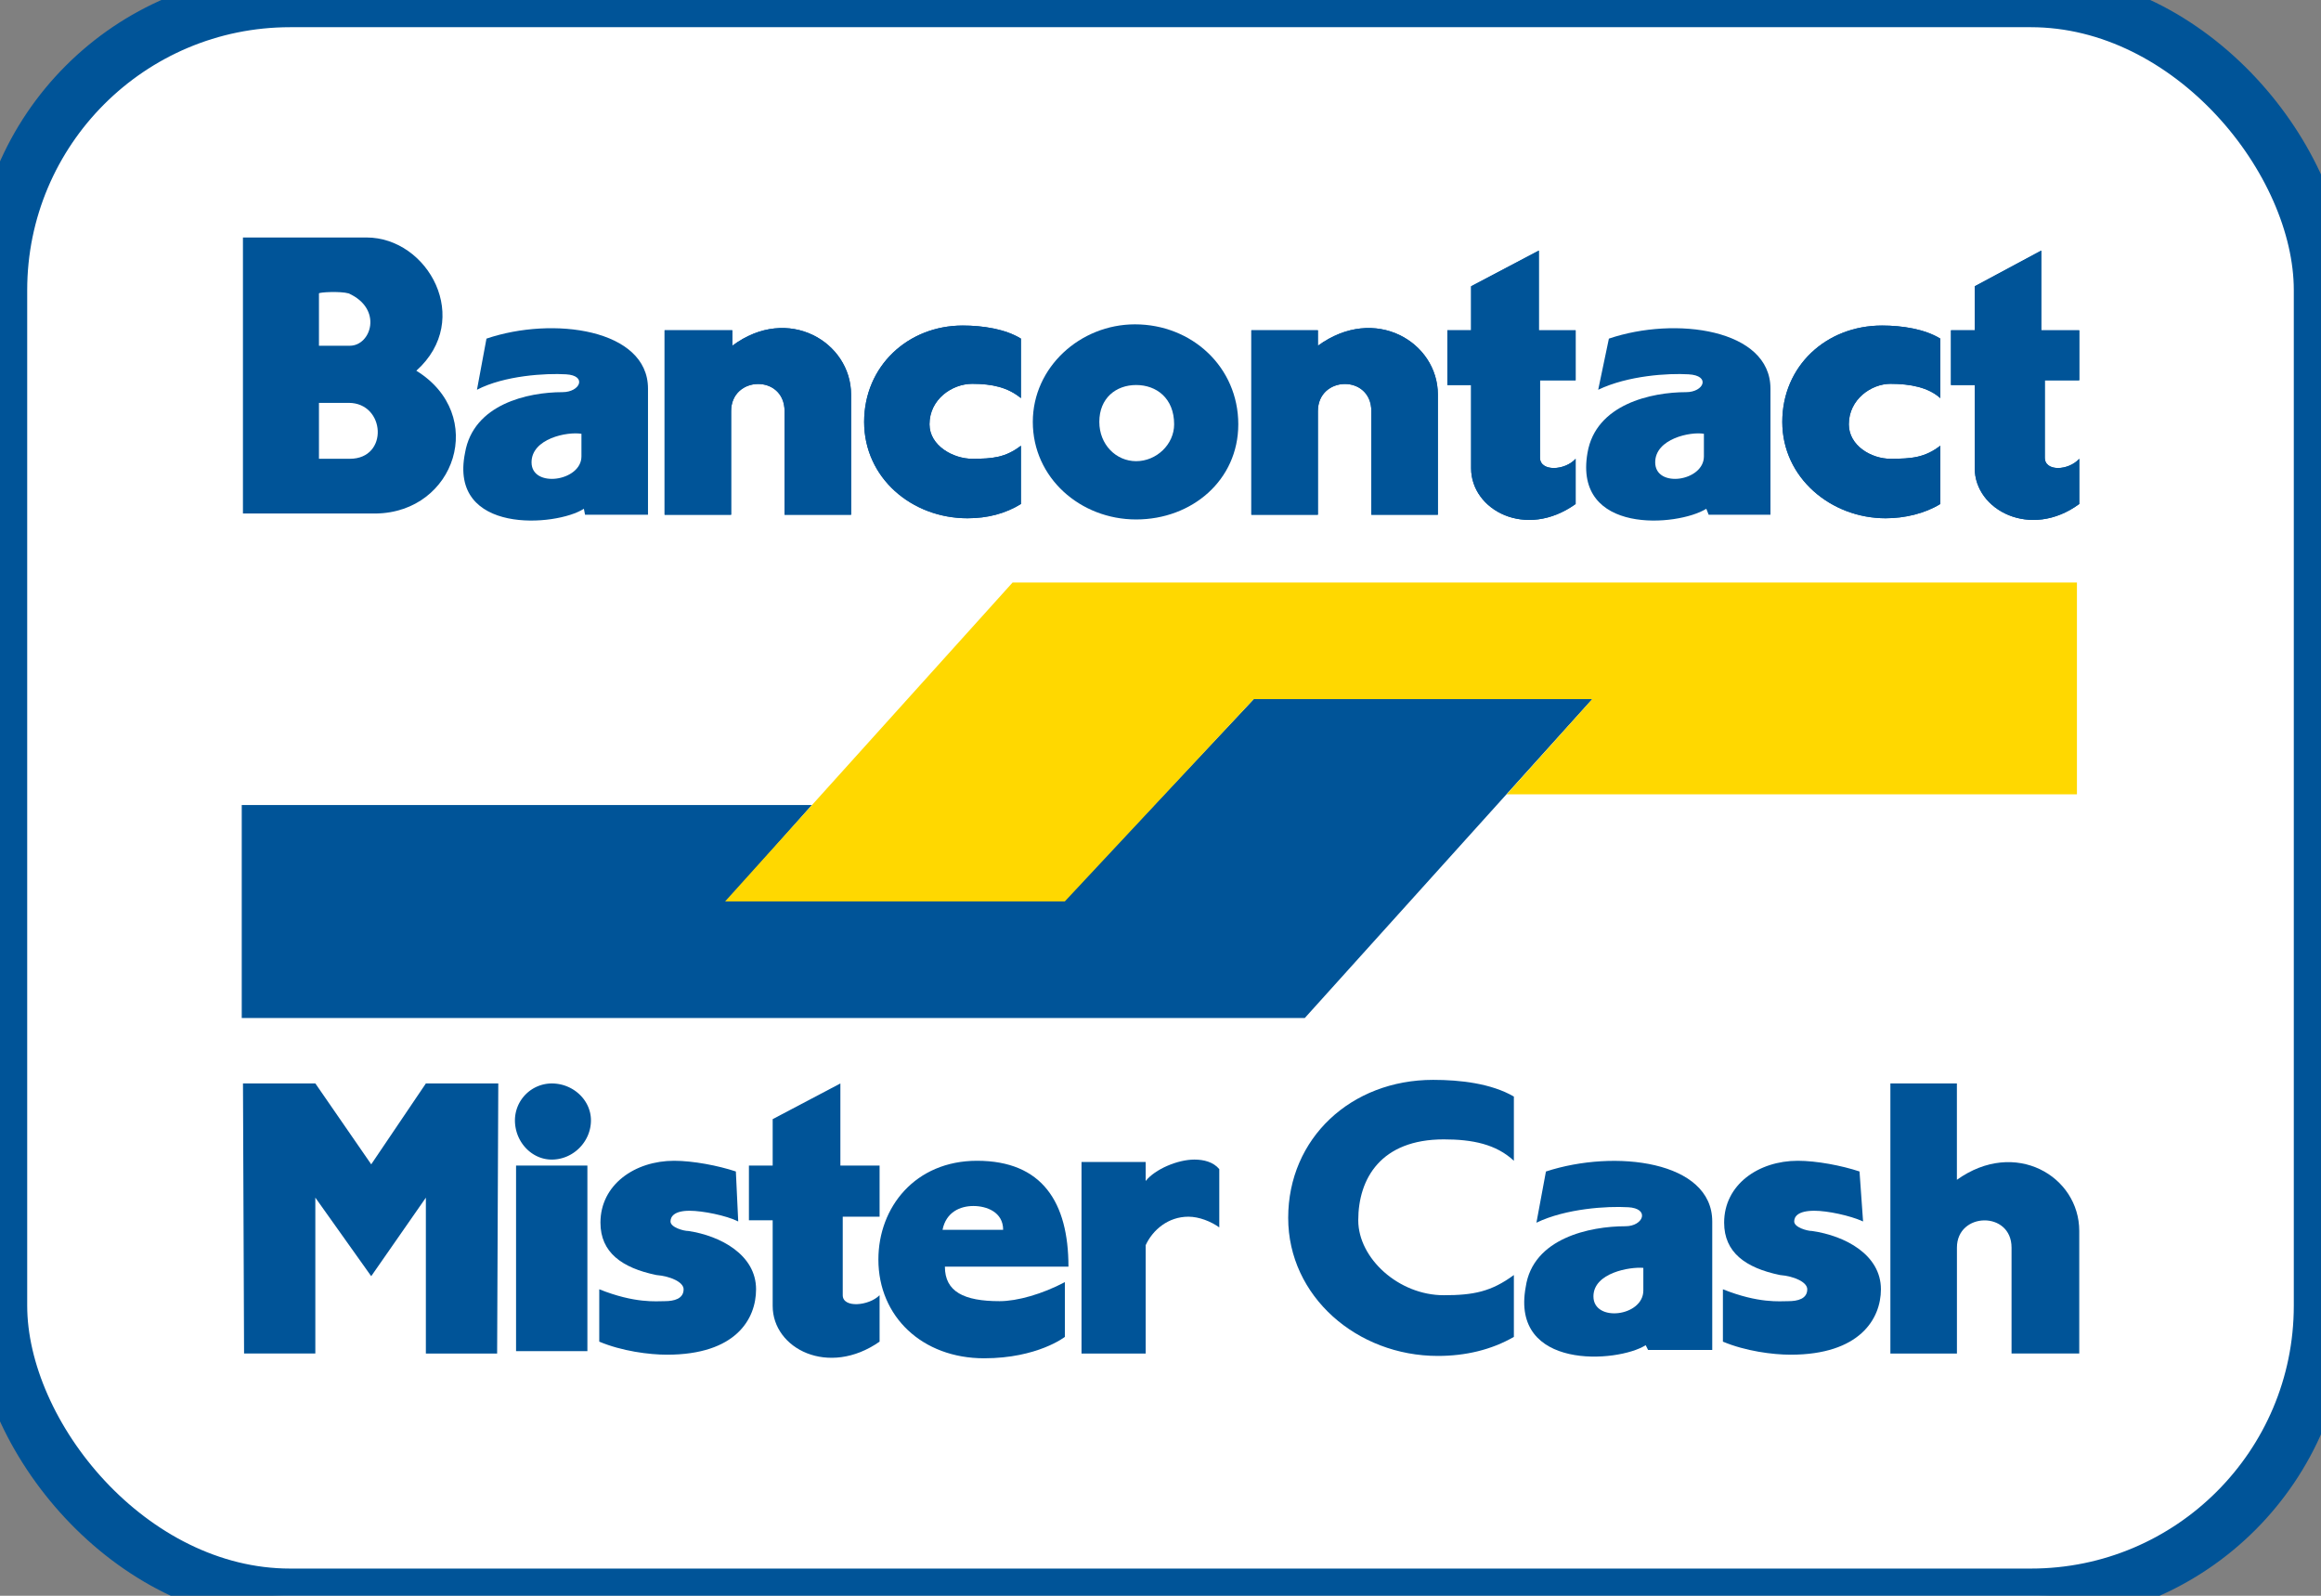 <svg width="64" height="44" xmlns="http://www.w3.org/2000/svg"><rect width="100%" height="100%" fill="#808080" stroke="none"/><g id="Icons:-Payment" stroke="none" stroke-width="1" fill="none" fill-rule="evenodd"><g id="Bancontact-alt" transform="translate(-18 -8)"><g id="Payment/Bancontact/Bancontact-alt" transform="translate(18 8)"><rect id="Rectangle" stroke="#005498" stroke-width="1.5" fill="#FFF" x="0" y="0" width="64" height="44" rx="8"/><g id="Group" transform="translate(6 6)"><path d="M14.061 18.821h9.302l5.208-5.544h9.335l-7.927 8.792H.666v-5.872h15.721l-2.326 2.624" id="Fill-5" fill="#005498"/><path d="M37.906 13.277H28.57l-5.208 5.577h-9.367l7.926-8.792H51.27v5.84H35.547l2.359-2.625" id="Fill-6" fill="#FFD800"/><path d="M47.502 7.897c-.426.262-.983.393-1.507.393-1.506 0-2.85-1.115-2.85-2.657s1.213-2.657 2.752-2.657c.557 0 1.18.098 1.605.36v1.641c-.328-.295-.819-.394-1.376-.394-.524 0-1.146.427-1.146 1.116 0 .59.622.951 1.146.951.59 0 .95-.033 1.376-.36v1.607" id="Fill-7" fill="#005498"/><path d="M51.334 6.65v1.247c-1.343.984-2.882.164-2.882-.984V4.616h-.655v-1.51h.655V1.894L50.286.91v2.198h1.048v1.378h-.95v2.132c0 .394.655.361.95.033" id="Fill-8" fill="#005498"/><path d="M37.447 6.65v1.247c-1.376.984-2.882.164-2.882-.984V4.616h-.655v-1.51h.655V1.894L36.432.91v2.198h1.015v1.378h-.983v2.132c0 .394.688.361.983.033" id="Fill-12" fill="#005498"/><path d="M22.151 7.897c-.425.262-.917.393-1.473.393-1.54 0-2.85-1.115-2.85-2.657s1.212-2.657 2.719-2.657c.557 0 1.179.098 1.604.36v1.641c-.36-.295-.786-.394-1.343-.394-.556 0-1.178.427-1.178 1.116 0 .59.655.951 1.178.951.557 0 .918-.033 1.343-.36v1.607" id="Fill-14" fill="#005498"/><path d="M17.468 4.878v3.314h-1.834V5.338c0-1.017-1.474-.984-1.474 0v2.854h-1.834V3.107h1.867v.426c1.54-1.148 3.275-.098 3.275 1.345" id="Fill-15" fill="#005498"/><path d="M33.648 4.878v3.314h-1.834V5.338c0-1.017-1.474-.984-1.474 0v2.854h-1.835V3.107h1.835v.426c1.572-1.148 3.308-.098 3.308 1.345" id="Fill-16" fill="#005498"/><path d="M40.559 4.321c.622.033.425.492-.066.492-.95 0-2.49.328-2.719 1.673-.393 2.264 2.49 2.034 3.276 1.542l.065.164h1.704V4.714c0-1.64-2.62-2-4.455-1.377l-.295 1.41c.82-.393 1.933-.46 2.49-.426zm.425 1.64v.623c0 .69-1.343.886-1.343.164 0-.656.983-.852 1.343-.787z" id="Fill-17" fill="#005498"/><path d="M9.607 4.321c.59.033.393.492-.098.492-.95 0-2.456.328-2.686 1.673C6.365 8.75 9.345 8.52 10.1 8.028l.032.164h1.736V4.714c0-1.64-2.62-2-4.454-1.377l-.262 1.41c.753-.393 1.9-.46 2.456-.426zm.426 1.64v.623c0 .69-1.376.886-1.376.164 0-.656.983-.852 1.376-.787z" id="Fill-29" fill="#005498"/><path d="M36.464 6.617V4.485h.983V3.107h-1.015V.909l-1.867.984v1.214h-.655v1.51h.655v2.296c0 1.148 1.506 1.968 2.882.984V6.65c-.295.328-.983.361-.983-.033" id="Fill-20" fill="#005498"/><path d="M.699.548v7.611h3.668C6.56 8.126 7.446 5.436 5.48 4.222 7.053 2.812 5.808.548 4.105.548H.699zm2.096 4.56h.819c1.015 0 1.113 1.542.032 1.542h-.851V5.108zm.819-3.018c.95.426.622 1.443.032 1.443h-.851V2.09c0-.033.59-.066.819 0z" id="Fill-21" fill="#005498"/><path d="M22.151 6.29c-.425.327-.786.36-1.343.36-.523 0-1.178-.36-1.178-.951 0-.69.622-1.116 1.178-1.116.557 0 .983.099 1.343.394v-1.64c-.425-.263-1.047-.361-1.604-.361-1.507 0-2.719 1.115-2.719 2.657s1.31 2.657 2.85 2.657c.556 0 1.048-.13 1.473-.393V6.289" id="Fill-22" fill="#005498"/><path d="M14.193 3.533v-.426h-1.867v5.085h1.834V5.338c0-.984 1.474-1.017 1.474 0v2.854h1.834V4.878c0-1.443-1.736-2.493-3.275-1.345" id="Fill-23" fill="#005498"/><path d="M30.34 3.533v-.426h-1.835v5.085h1.835V5.338c0-.984 1.474-1.017 1.474 0v2.854h1.834V4.878c0-1.443-1.736-2.493-3.308-1.345" id="Fill-24" fill="#005498"/><path d="M47.502 6.29c-.426.327-.786.36-1.376.36-.524 0-1.146-.36-1.146-.951 0-.69.622-1.116 1.146-1.116.557 0 1.048.099 1.376.394v-1.64c-.426-.263-1.048-.361-1.605-.361-1.54 0-2.751 1.115-2.751 2.657s1.343 2.657 2.85 2.657c.523 0 1.08-.13 1.506-.393V6.289" id="Fill-25" fill="#005498"/><path d="M50.384 6.617V4.485h.95V3.107h-1.048V.909l-1.834.984v1.214h-.655v1.51h.655v2.296c0 1.148 1.54 1.968 2.882.984V6.65c-.295.328-.95.361-.95-.033" id="Fill-26" fill="#005498"/><path d="M25.296 2.943c-1.507 0-2.817 1.18-2.817 2.69 0 1.542 1.31 2.69 2.85 2.69 1.539 0 2.816-1.083 2.816-2.624 0-1.575-1.277-2.756-2.85-2.756zm1.08 2.756c0 .558-.49 1.017-1.047 1.017-.557 0-1.016-.46-1.016-1.083 0-.656.459-1.017 1.016-1.017.556 0 1.047.361 1.047 1.083z" id="Fill-19" fill="#005498"/><path d="M23.462 28.926c0-1.772-.721-2.92-2.522-2.92-1.704 0-2.719 1.28-2.719 2.723 0 1.575 1.212 2.723 2.915 2.723 1.474 0 2.227-.59 2.227-.59v-1.51c-.622.329-1.31.525-1.8.525-.984 0-1.508-.262-1.508-.951h3.407zm-3.472-1.017c.098-.492.491-.656.851-.656s.82.164.82.656H19.99z" id="Fill-37" fill="#005498"/><path d="M4.236 29.188l1.507-2.165v4.298h1.965l.032-7.447H5.743l-1.507 2.23-1.54-2.23H.7l.03 7.446h1.965v-4.298l1.54 2.165" id="Fill-38" fill="#005498"/><path d="M25.59 28.335c.197-.426.623-.787 1.18-.787.294 0 .622.131.851.295v-1.607c-.164-.197-.426-.263-.687-.263-.46 0-1.082.263-1.343.59v-.524h-1.769v5.282h1.769v-2.986" id="Fill-39" fill="#005498"/><path d="M10.524 30.993c.623.262 1.376.36 1.867.36 1.9 0 2.457-.984 2.457-1.804 0-.951-.983-1.476-1.867-1.607-.131 0-.492-.099-.492-.263 0-.131.099-.295.525-.295.36 0 1.015.131 1.342.295l-.065-1.378c-.491-.163-1.18-.295-1.703-.295-1.08 0-2.031.656-2.031 1.706 0 .82.59 1.247 1.54 1.444.392.032.753.196.753.393 0 .263-.262.328-.524.328-.23 0-.819.066-1.802-.328v1.444" id="Fill-40" fill="#005498"/><path d="M17.238 29.713v-2.165h1.016v-1.41h-1.081v-2.264l-1.867.984v1.28h-.655v1.509h.655v2.362c0 1.18 1.54 1.968 2.948.984v-1.28c-.295.296-1.016.361-1.016 0" id="Fill-41" fill="#005498"/><path d="M8.231 26.138h1.966v5.117H8.23v-5.117z" id="Fill-42" fill="#005498"/><path d="M9.214 25.973c.59 0 1.081-.492 1.081-1.082 0-.558-.491-1.017-1.08-1.017a1.02 1.02 0 00-1.016 1.017c0 .59.458 1.082 1.015 1.082" id="Fill-43" fill="#005498"/><path d="M41.508 30.993c.623.262 1.376.36 1.867.36 1.9 0 2.49-.984 2.49-1.804 0-.951-.983-1.476-1.9-1.607-.131 0-.491-.099-.491-.263 0-.131.098-.295.556-.295.36 0 .983.131 1.343.295l-.098-1.378c-.491-.163-1.18-.295-1.703-.295-1.081 0-2.03.656-2.03 1.706 0 .82.589 1.247 1.538 1.444.394.032.754.196.754.393 0 .263-.262.328-.524.328-.23 0-.82.066-1.802-.328v1.444" id="Fill-44" fill="#005498"/><path d="M35.744 29.156c-.623.459-1.114.557-1.933.557-1.244 0-2.358-1.017-2.358-2.066 0-1.149.623-2.231 2.358-2.231.786 0 1.441.13 1.933.59v-1.771c-.623-.361-1.474-.46-2.227-.46-2.26 0-3.996 1.608-3.996 3.806 0 2.165 1.9 3.806 4.127 3.806.753 0 1.473-.165 2.096-.525v-1.706" id="Fill-45" fill="#005498"/><path d="M38.888 27.286c.622.032.426.525-.065.525-.983 0-2.555.328-2.752 1.673-.425 2.296 2.522 2.1 3.308 1.607l.066.131h1.769V27.68c0-1.673-2.686-2.001-4.586-1.378l-.262 1.411c.819-.394 1.965-.46 2.522-.426zm.426 1.673v.623c0 .722-1.376.886-1.376.164 0-.656 1.016-.82 1.376-.787z" id="Fill-46" fill="#005498"/><path d="M47.96 26.531v-2.657h-1.834v7.447h1.835V28.4c0-.984 1.506-1.017 1.506 0v2.92h1.867v-3.38c0-1.508-1.768-2.558-3.373-1.41" id="Fill-47" fill="#005498"/></g></g></g></g></svg>